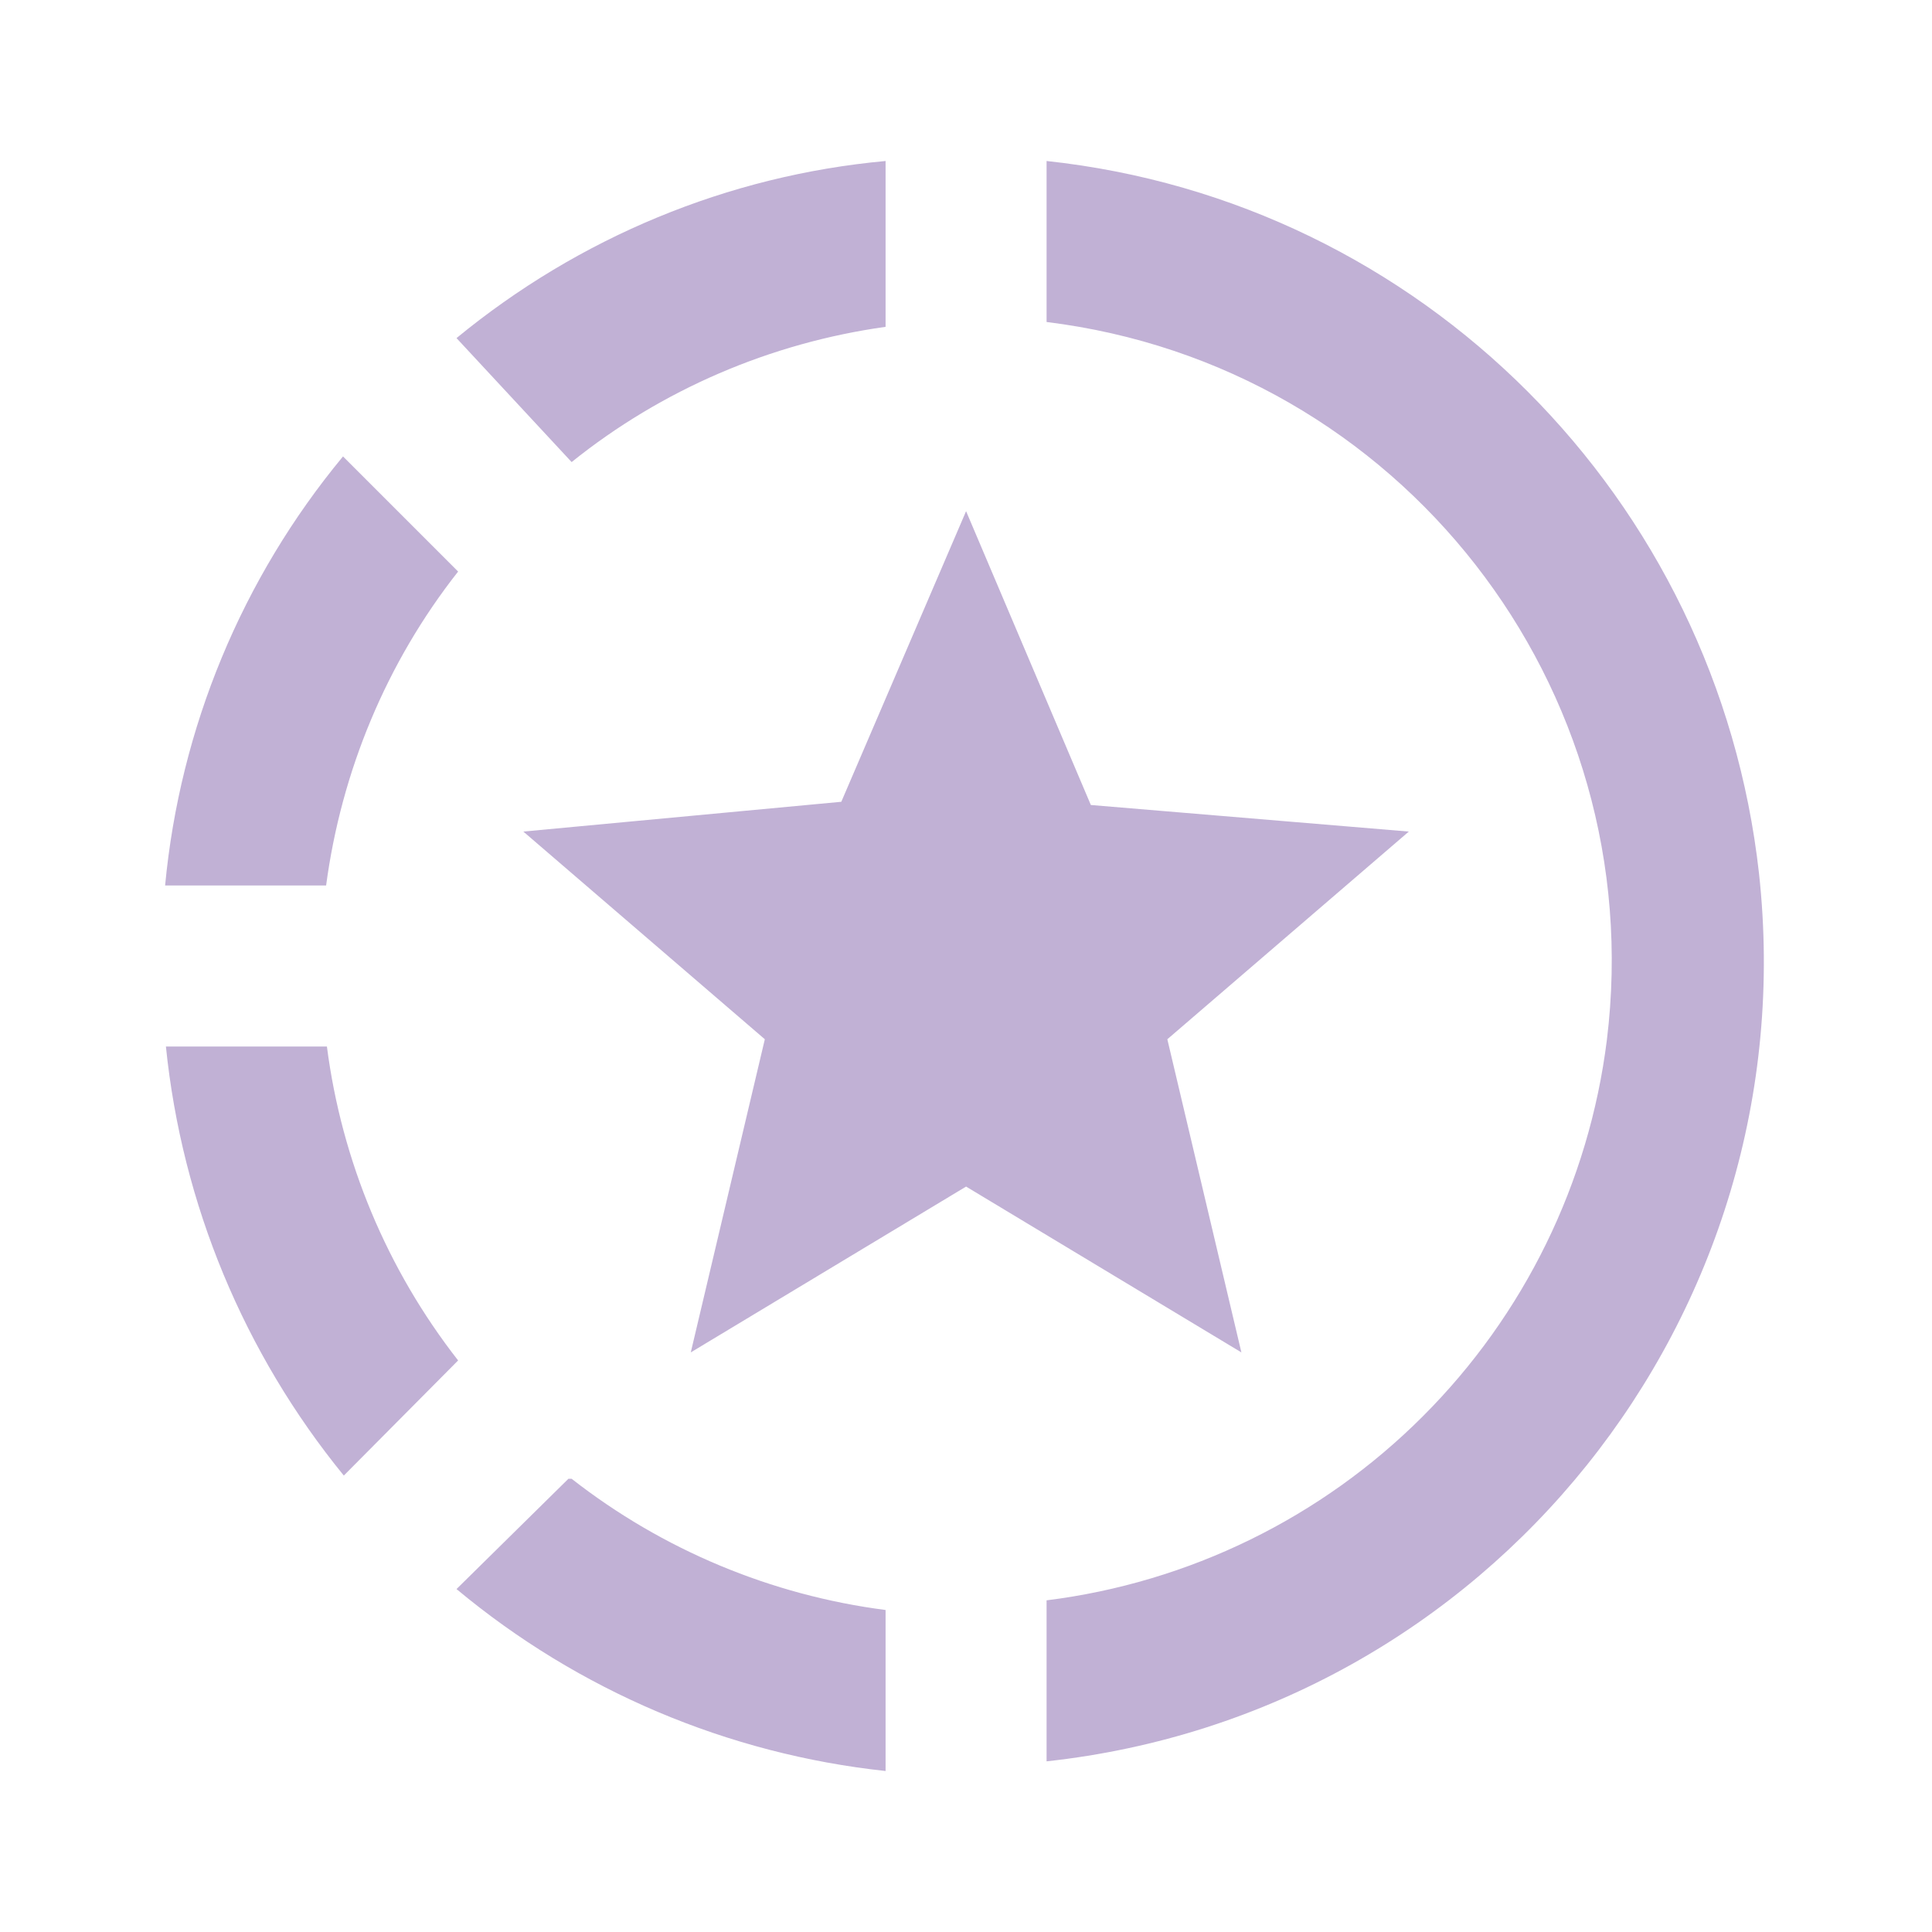 <svg width="24" height="24" viewBox="0 0 24 24" fill="none" xmlns="http://www.w3.org/2000/svg">
<path d="M13.001 2V4C17.391 4.54 20.501 8.53 19.961 12.92C19.74 14.689 18.936 16.334 17.675 17.594C16.415 18.855 14.77 19.659 13.001 19.88V21.88C18.501 21.28 22.451 16.34 21.851 10.85C21.331 6.19 17.661 2.5 13.001 2ZM11.001 2C9.041 2.18 7.191 2.95 5.671 4.2L7.101 5.74C8.221 4.84 9.571 4.26 11.001 4.06V2.06M4.261 5.67C3.006 7.185 2.236 9.042 2.051 11H4.051C4.241 9.58 4.801 8.23 5.691 7.1L4.261 5.67ZM2.061 13C2.261 14.96 3.031 16.81 4.271 18.33L5.691 16.9C4.808 15.77 4.245 14.423 4.061 13H2.061ZM7.061 18.37L5.671 19.74C7.186 21.003 9.04 21.789 11.001 22V20C9.578 19.816 8.231 19.253 7.101 18.37H7.061ZM8.581 16.8L9.501 12.91L6.501 10.33L10.451 9.96L12.001 6.35L13.551 10L17.501 10.33L14.501 12.91L15.421 16.8L12.001 14.74L8.581 16.8Z" fill="#C1B1D5"/>
</svg>
